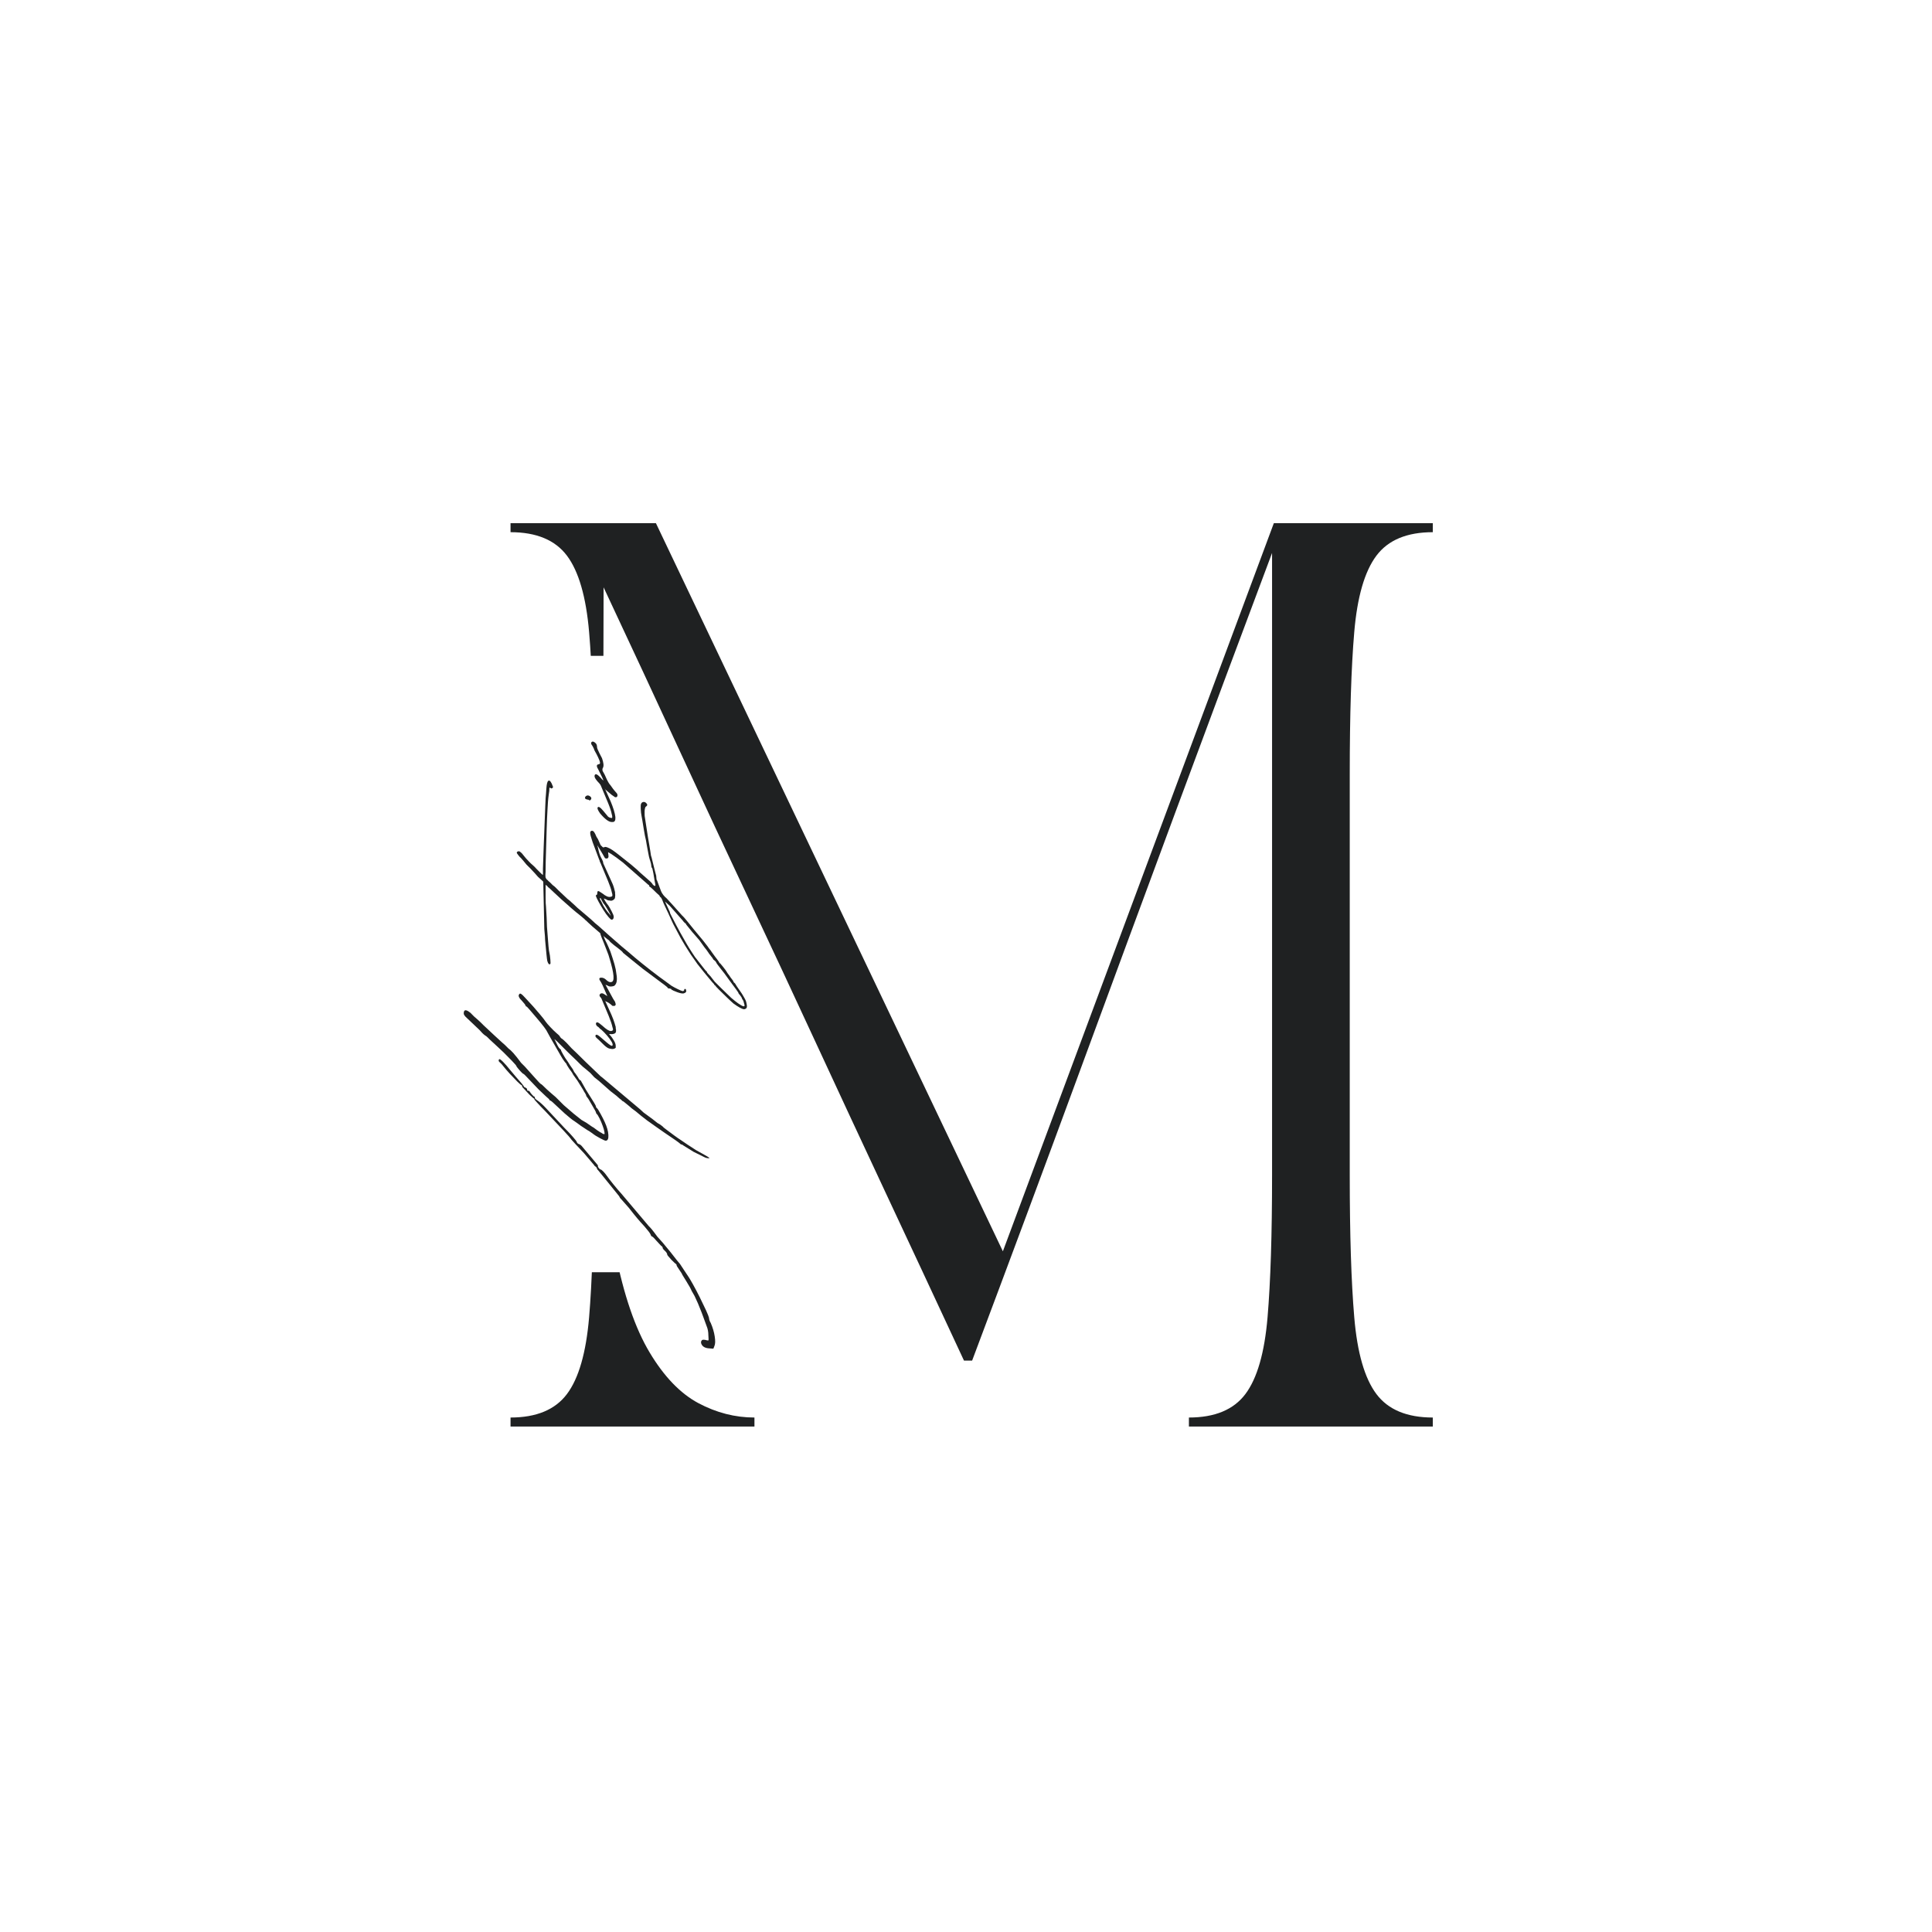 <svg xmlns="http://www.w3.org/2000/svg" xmlns:xlink="http://www.w3.org/1999/xlink" width="500" zoomAndPan="magnify" viewBox="0 0 375 375" height="500" preserveAspectRatio="xMidYMid meet" version="1.2"><defs><clipPath id="dc1ead5f0e"><path d="M 111.113 127.301 L 120.871 127.301 L 120.871 246.938 L 111.113 246.938 Z M 111.113 127.301 "/></clipPath></defs><g id="1d2242b349"><rect x="0" width="375" y="0" height="375" style="fill:#ffffff;fill-opacity:1;stroke:none;"/><rect x="0" width="375" y="0" height="375" style="fill:#ffffff;fill-opacity:1;stroke:none;"/><g style="fill:#1f2122;fill-opacity:1;"><g transform="translate(93.829, 276.891)"><path style="stroke:none" d="M 5.266 -175.344 L 33.484 -175.344 L 100.828 -34.016 L 153.422 -175.344 L 184.281 -175.344 L 184.281 -173.594 C 179.258 -173.594 175.609 -172.07 173.328 -169.031 C 171.047 -165.988 169.613 -161.047 169.031 -154.203 C 168.445 -147.367 168.156 -138.164 168.156 -126.594 L 168.156 -48.75 C 168.156 -37.289 168.445 -28.113 169.031 -21.219 C 169.613 -14.32 171.047 -9.352 173.328 -6.312 C 175.609 -3.27 179.258 -1.75 184.281 -1.75 L 184.281 0 L 136.938 0 L 136.938 -1.75 C 141.969 -1.75 145.625 -3.27 147.906 -6.312 C 150.188 -9.352 151.617 -14.32 152.203 -21.219 C 152.785 -28.113 153.078 -37.289 153.078 -48.75 L 153.078 -169.562 C 146.766 -152.727 140.508 -135.953 134.312 -119.234 C 128.113 -102.516 121.801 -85.414 115.375 -67.938 C 108.945 -50.469 102.109 -32.086 94.859 -12.797 L 93.281 -12.797 C 87.789 -24.609 82.676 -35.566 77.938 -45.672 C 73.207 -55.785 68.707 -65.457 64.438 -74.688 C 60.164 -83.926 55.867 -93.133 51.547 -102.312 C 47.223 -111.488 42.781 -121.016 38.219 -130.891 C 33.664 -140.766 28.703 -151.43 23.328 -162.891 L 23.141 -87.672 L 23.141 -65.406 C 23.141 -52.664 23.957 -42.145 25.594 -33.844 C 27.238 -25.539 29.461 -19.051 32.266 -14.375 C 35.066 -9.695 38.219 -6.422 41.719 -4.547 C 45.227 -2.68 48.859 -1.75 52.609 -1.75 L 52.609 0 L 5.266 0 L 5.266 -1.75 C 10.285 -1.75 13.938 -3.27 16.219 -6.312 C 18.5 -9.352 19.93 -14.32 20.516 -21.219 C 21.098 -28.113 21.391 -37.289 21.391 -48.75 L 21.391 -126.594 C 21.391 -138.164 21.098 -147.367 20.516 -154.203 C 19.93 -161.047 18.5 -165.988 16.219 -169.031 C 13.938 -172.07 10.285 -173.594 5.266 -173.594 Z M 5.266 -175.344 "/></g></g><g clip-rule="nonzero" clip-path="url(#dc1ead5f0e)"><path style=" stroke:none;fill-rule:nonzero;fill:#ffffff;fill-opacity:1;" d="M 120.871 127.301 L 120.871 246.957 L 111.113 246.957 L 111.113 127.301 Z M 120.871 127.301 "/></g><g style="fill:#1f2122;fill-opacity:1;"><g transform="translate(137.166, 268.298)"><path style="stroke:none" d="M 0.516 -43.562 C 0.566 -43.477 0.445 -43.457 0.156 -43.5 C -0.125 -43.539 -0.414 -43.648 -0.719 -43.828 L -2.547 -44.734 L -4.562 -45.984 C -4.645 -46.066 -4.727 -46.117 -4.812 -46.141 C -4.906 -46.16 -4.953 -46.172 -4.953 -46.172 C -4.953 -46.129 -5.016 -46.172 -5.141 -46.297 C -5.359 -46.516 -6.379 -47.234 -8.203 -48.453 L -9.703 -49.5 L -11.531 -50.797 L -12.703 -51.703 L -13.734 -52.562 L -14.594 -53.203 C -14.676 -53.297 -14.969 -53.547 -15.469 -53.953 C -15.969 -54.367 -16.238 -54.578 -16.281 -54.578 C -16.363 -54.578 -16.406 -54.598 -16.406 -54.641 C -16.406 -54.68 -16.582 -54.832 -16.938 -55.094 L -17.516 -55.609 L -18.625 -56.469 L -20.906 -58.484 L -21.812 -59.203 L -22.594 -60.047 L -23.438 -60.766 C -23.789 -61.023 -24.148 -61.336 -24.516 -61.703 C -24.891 -62.078 -25.16 -62.348 -25.328 -62.516 C -25.547 -62.734 -25.883 -63.055 -26.344 -63.484 C -26.801 -63.922 -27.051 -64.164 -27.094 -64.219 L -29.047 -66.172 L -29.562 -66.625 L -28.922 -65.328 C -28.785 -65.055 -28.629 -64.836 -28.453 -64.672 C -28.328 -64.629 -28.266 -64.539 -28.266 -64.406 C -28.266 -64.363 -28.125 -64.094 -27.844 -63.594 C -27.562 -63.094 -27.332 -62.734 -27.156 -62.516 L -26.891 -62.125 C -26.848 -62.039 -26.719 -61.832 -26.5 -61.5 C -26.289 -61.176 -26.117 -60.93 -25.984 -60.766 L -25.719 -60.234 C -25.676 -60.191 -25.598 -60.094 -25.484 -59.938 C -25.379 -59.789 -25.285 -59.656 -25.203 -59.531 C -24.984 -59.219 -24.875 -59.039 -24.875 -59 C -24.875 -58.957 -24.789 -58.848 -24.625 -58.672 C -24.445 -58.586 -24.359 -58.504 -24.359 -58.422 L -23.438 -56.781 L -21.812 -54.188 C -21.594 -53.832 -21.484 -53.594 -21.484 -53.469 C -21.484 -53.383 -21.422 -53.297 -21.297 -53.203 C -21.16 -53.078 -20.93 -52.719 -20.609 -52.125 C -20.285 -51.539 -20.016 -51.008 -19.797 -50.531 C -19.359 -49.582 -19.117 -48.738 -19.078 -48 C -19.035 -47.258 -19.211 -46.891 -19.609 -46.891 C -19.734 -46.891 -20.098 -47.051 -20.703 -47.375 C -21.316 -47.695 -21.816 -48.016 -22.203 -48.328 L -22.859 -48.781 C -22.898 -48.781 -23.082 -48.891 -23.406 -49.109 C -23.738 -49.328 -24.078 -49.551 -24.422 -49.781 C -24.766 -50.02 -24.961 -50.164 -25.016 -50.219 L -25.656 -50.672 C -25.875 -50.797 -26.164 -51.008 -26.531 -51.312 C -26.906 -51.625 -27.242 -51.91 -27.547 -52.172 L -29.5 -53.984 C -29.719 -54.203 -29.922 -54.383 -30.109 -54.531 C -30.305 -54.688 -30.43 -54.742 -30.484 -54.703 C -30.523 -54.66 -30.547 -54.648 -30.547 -54.672 C -30.547 -54.691 -30.523 -54.723 -30.484 -54.766 C -30.484 -54.859 -30.719 -55.098 -31.188 -55.484 C -31.844 -56.086 -32.332 -56.551 -32.656 -56.875 C -32.988 -57.207 -33.5 -57.742 -34.188 -58.484 C -34.539 -58.867 -34.859 -59.203 -35.141 -59.484 C -35.422 -59.773 -35.562 -59.895 -35.562 -59.844 C -35.602 -59.844 -35.734 -59.953 -35.953 -60.172 C -36.172 -60.391 -36.383 -60.629 -36.594 -60.891 C -36.812 -61.148 -36.922 -61.301 -36.922 -61.344 C -36.922 -61.438 -37.223 -61.797 -37.828 -62.422 C -38.441 -63.047 -38.969 -63.578 -39.406 -64.016 C -39.875 -64.453 -40.289 -64.844 -40.656 -65.188 C -41.031 -65.539 -41.504 -65.977 -42.078 -66.5 C -42.203 -66.625 -42.348 -66.77 -42.516 -66.938 C -42.691 -67.113 -42.867 -67.25 -43.047 -67.344 C -43.348 -67.562 -43.695 -67.906 -44.094 -68.375 L -46.562 -70.719 C -46.957 -71.07 -47.156 -71.359 -47.156 -71.578 C -47.156 -72.398 -46.695 -72.422 -45.781 -71.641 L -45.203 -71.047 L -44.609 -70.531 C -44.348 -70.312 -44.117 -70.102 -43.922 -69.906 C -43.734 -69.719 -43.531 -69.516 -43.312 -69.297 L -41.156 -67.281 L -39.656 -65.906 L -39.141 -65.453 L -38.484 -64.797 C -38.223 -64.617 -37.906 -64.32 -37.531 -63.906 C -37.164 -63.5 -36.66 -62.863 -36.016 -62 L -35.297 -61.281 L -33.547 -59.328 C -33.191 -58.941 -32.883 -58.602 -32.625 -58.312 C -32.363 -58.031 -32.211 -57.891 -32.172 -57.891 C -32.172 -57.891 -32.133 -57.867 -32.062 -57.828 C -32 -57.785 -31.926 -57.723 -31.844 -57.641 C -31.539 -57.336 -31.258 -57.066 -31 -56.828 C -30.738 -56.586 -30.457 -56.336 -30.156 -56.078 L -29.312 -55.359 L -27.75 -53.797 C -27.438 -53.535 -27.02 -53.176 -26.5 -52.719 C -25.977 -52.258 -25.547 -51.898 -25.203 -51.641 L -24.297 -50.922 L -23.312 -50.344 C -23.094 -50.207 -22.852 -50.039 -22.594 -49.844 C -22.332 -49.656 -22.117 -49.52 -21.953 -49.438 L -21.234 -48.906 L -20.641 -48.516 C -20.516 -48.473 -20.395 -48.406 -20.281 -48.312 C -20.176 -48.227 -20.082 -48.188 -20 -48.188 C -19.906 -48.145 -19.848 -48.145 -19.828 -48.188 C -19.805 -48.227 -19.816 -48.379 -19.859 -48.641 C -19.898 -48.91 -20.008 -49.289 -20.188 -49.781 C -20.363 -50.281 -20.57 -50.77 -20.812 -51.25 C -21.051 -51.727 -21.234 -52.008 -21.359 -52.094 C -21.441 -52.188 -21.484 -52.273 -21.484 -52.359 C -21.484 -52.398 -21.547 -52.539 -21.672 -52.781 C -21.805 -53.02 -21.961 -53.289 -22.141 -53.594 L -22.859 -54.828 L -22.984 -55.031 C -23.336 -55.469 -23.469 -55.688 -23.375 -55.688 L -23.578 -56.078 L -23.828 -56.469 C -23.828 -56.508 -23.938 -56.703 -24.156 -57.047 C -24.375 -57.398 -24.602 -57.77 -24.844 -58.156 C -25.082 -58.551 -25.242 -58.789 -25.328 -58.875 L -25.922 -59.719 C -26.004 -59.895 -26.117 -60.086 -26.266 -60.297 C -26.422 -60.516 -26.566 -60.711 -26.703 -60.891 L -27.156 -61.609 C -27.156 -61.734 -27.285 -61.926 -27.547 -62.188 C -27.848 -62.582 -28.129 -63.02 -28.391 -63.5 L -30.406 -67.016 L -30.938 -67.984 C -30.977 -68.117 -31.191 -68.445 -31.578 -68.969 C -31.973 -69.488 -32.43 -70.051 -32.953 -70.656 C -33.473 -71.27 -33.926 -71.801 -34.312 -72.25 C -34.707 -72.707 -34.926 -72.938 -34.969 -72.938 C -35.062 -72.938 -35.129 -73.004 -35.172 -73.141 C -35.172 -73.18 -35.234 -73.285 -35.359 -73.453 C -35.492 -73.629 -35.645 -73.805 -35.812 -73.984 C -36.426 -74.586 -36.625 -75.02 -36.406 -75.281 C -36.32 -75.457 -36.191 -75.488 -36.016 -75.375 C -35.836 -75.27 -35.535 -74.977 -35.109 -74.5 L -33.672 -72.938 C -33.328 -72.551 -32.879 -72.031 -32.328 -71.375 C -31.785 -70.727 -31.43 -70.273 -31.266 -70.016 C -31.086 -69.754 -30.781 -69.395 -30.344 -68.938 C -29.914 -68.477 -29.504 -68.078 -29.109 -67.734 C -28.672 -67.379 -28.453 -67.141 -28.453 -67.016 L -28.203 -66.75 C -28.109 -66.707 -27.973 -66.609 -27.797 -66.453 C -27.629 -66.305 -27.438 -66.125 -27.219 -65.906 L -26.188 -64.797 C -26.008 -64.617 -25.723 -64.348 -25.328 -63.984 C -24.941 -63.617 -24.312 -63 -23.438 -62.125 L -20.578 -59.391 L -20.25 -59.141 L -12.891 -52.953 L -12.25 -52.359 L -10.484 -51.062 L -9.578 -50.344 L -9.375 -50.219 C -9.332 -50.219 -9.16 -50.109 -8.859 -49.891 C -8.555 -49.672 -8.383 -49.52 -8.344 -49.438 C -8.344 -49.438 -8.125 -49.27 -7.688 -48.938 C -7.25 -48.613 -6.781 -48.266 -6.281 -47.891 C -5.781 -47.523 -5.359 -47.234 -5.016 -47.016 L -3.781 -46.172 L -2.078 -45.062 L -0.781 -44.344 C 0 -43.914 0.43 -43.656 0.516 -43.562 Z M 1.5 -7.031 L 1.297 -6.516 L 0.516 -6.578 C -0.305 -6.617 -0.828 -6.922 -1.047 -7.484 C -1.129 -7.742 -1.109 -7.941 -0.984 -8.078 C -0.891 -8.297 -0.539 -8.316 0.062 -8.141 C 0.238 -8.098 0.336 -8.109 0.359 -8.172 C 0.379 -8.234 0.367 -8.551 0.328 -9.125 C 0.328 -9.77 0.219 -10.352 0 -10.875 L -0.594 -12.5 C -0.719 -12.852 -0.844 -13.191 -0.969 -13.516 C -1.102 -13.836 -1.344 -14.43 -1.688 -15.297 L -2.344 -16.734 L -2.938 -17.781 C -2.977 -17.906 -3.094 -18.141 -3.281 -18.484 C -3.477 -18.836 -3.688 -19.188 -3.906 -19.531 L -4.75 -20.906 C -4.75 -20.988 -4.945 -21.312 -5.344 -21.875 C -5.688 -22.352 -5.859 -22.66 -5.859 -22.797 C -5.816 -22.836 -5.945 -22.969 -6.25 -23.188 C -6.332 -23.27 -6.438 -23.375 -6.562 -23.5 C -6.695 -23.633 -6.789 -23.723 -6.844 -23.766 L -7.359 -24.359 C -7.578 -24.578 -7.688 -24.77 -7.688 -24.938 C -7.77 -25.156 -7.941 -25.375 -8.203 -25.594 C -8.422 -25.812 -8.531 -25.961 -8.531 -26.047 C -8.531 -26.223 -8.641 -26.375 -8.859 -26.5 L -9.828 -27.547 C -10.266 -28.066 -10.551 -28.328 -10.688 -28.328 C -10.727 -28.328 -10.812 -28.477 -10.938 -28.781 C -10.977 -28.875 -11.109 -29.062 -11.328 -29.344 C -11.547 -29.625 -11.785 -29.914 -12.047 -30.219 C -12.609 -30.82 -13.07 -31.344 -13.438 -31.781 C -13.812 -32.219 -14.367 -32.91 -15.109 -33.859 L -16.609 -35.562 C -16.785 -35.727 -16.875 -35.836 -16.875 -35.891 C -16.875 -35.891 -16.895 -35.93 -16.938 -36.016 C -16.977 -36.098 -17.039 -36.188 -17.125 -36.281 L -18.172 -37.578 L -20.969 -41.031 C -21.188 -41.25 -21.297 -41.398 -21.297 -41.484 C -21.297 -41.617 -21.445 -41.789 -21.75 -42 C -21.832 -42.133 -21.973 -42.312 -22.172 -42.531 C -22.367 -42.75 -22.531 -42.941 -22.656 -43.109 L -23.828 -44.484 C -24.398 -45.086 -24.977 -45.703 -25.562 -46.328 C -26.145 -46.961 -26.438 -47.301 -26.438 -47.344 C -26.438 -47.383 -26.879 -47.883 -27.766 -48.844 C -28.66 -49.801 -29.867 -51.082 -31.391 -52.688 C -31.953 -53.25 -32.426 -53.742 -32.812 -54.172 C -33.207 -54.609 -33.406 -54.828 -33.406 -54.828 C -33.406 -54.961 -33.516 -55.094 -33.734 -55.219 C -33.816 -55.312 -33.938 -55.422 -34.094 -55.547 C -34.25 -55.68 -34.367 -55.789 -34.453 -55.875 L -35.359 -56.859 C -35.492 -56.984 -35.613 -57.109 -35.719 -57.234 C -35.832 -57.367 -35.863 -57.457 -35.812 -57.5 C -35.812 -57.594 -35.879 -57.66 -36.016 -57.703 C -36.098 -57.742 -36.359 -57.977 -36.797 -58.406 C -37.234 -58.844 -37.711 -59.344 -38.234 -59.906 C -38.754 -60.477 -39.164 -60.957 -39.469 -61.344 C -39.633 -61.562 -39.781 -61.734 -39.906 -61.859 C -40.039 -61.992 -40.133 -62.082 -40.188 -62.125 C -40.312 -62.219 -40.375 -62.328 -40.375 -62.453 C -40.375 -62.586 -40.332 -62.676 -40.25 -62.719 C -40.156 -62.758 -39.91 -62.582 -39.516 -62.188 C -39.129 -61.801 -38.676 -61.281 -38.156 -60.625 L -37.062 -59.328 C -36.02 -58.16 -35.5 -57.531 -35.5 -57.438 C -35.5 -57.352 -35.391 -57.27 -35.172 -57.188 C -34.953 -57.094 -34.844 -56.957 -34.844 -56.781 C -34.844 -56.613 -34.773 -56.551 -34.641 -56.594 C -34.516 -56.594 -34.41 -56.523 -34.328 -56.391 C -34.234 -56.223 -34.078 -56.02 -33.859 -55.781 C -33.648 -55.539 -33.5 -55.422 -33.406 -55.422 C -33.363 -55.422 -33.344 -55.379 -33.344 -55.297 C -33.426 -55.16 -33.234 -54.941 -32.766 -54.641 C -32.285 -54.297 -31.758 -53.816 -31.188 -53.203 L -27.672 -49.438 L -27.031 -48.781 C -26.727 -48.477 -26.359 -48.078 -25.922 -47.578 C -25.484 -47.078 -25.242 -46.758 -25.203 -46.625 C -25.16 -46.457 -25.031 -46.328 -24.812 -46.234 C -24.633 -46.191 -24.461 -46.082 -24.297 -45.906 L -21.234 -42.266 C -21.141 -42.18 -21.094 -42.07 -21.094 -41.938 C -21.145 -41.895 -21.094 -41.773 -20.938 -41.578 C -20.781 -41.391 -20.66 -41.297 -20.578 -41.297 C -20.492 -41.297 -20.332 -41.176 -20.094 -40.938 C -19.852 -40.695 -19.625 -40.422 -19.406 -40.109 C -19.102 -39.68 -18.672 -39.117 -18.109 -38.422 C -17.547 -37.723 -17.023 -37.113 -16.547 -36.594 L -11.266 -30.344 C -11.086 -30.176 -10.891 -29.961 -10.672 -29.703 C -10.461 -29.441 -10.289 -29.223 -10.156 -29.047 L -9.578 -28.266 L -8.531 -27.094 L -6.969 -25.203 L -5.797 -23.703 C -5.492 -23.359 -5.285 -23.109 -5.172 -22.953 C -5.066 -22.805 -4.816 -22.426 -4.422 -21.812 L -3.516 -20.453 C -3.391 -20.273 -3.117 -19.816 -2.703 -19.078 C -2.285 -18.336 -1.836 -17.488 -1.359 -16.531 C -0.891 -15.582 -0.477 -14.727 -0.125 -13.969 C 0.219 -13.207 0.41 -12.719 0.453 -12.5 C 0.453 -12.375 0.484 -12.211 0.547 -12.016 C 0.617 -11.816 0.695 -11.656 0.781 -11.531 C 1.176 -10.613 1.438 -9.734 1.562 -8.891 C 1.695 -8.047 1.676 -7.426 1.5 -7.031 Z M 1.5 -7.031 "/></g></g><g style="fill:#1f2122;fill-opacity:1;"><g transform="translate(137.166, 202.009)"><path style="stroke:none" d="M -17.656 1.375 L -17.969 1.562 C -18.145 1.602 -18.316 1.613 -18.484 1.594 C -18.66 1.57 -18.816 1.539 -18.953 1.5 C -19.254 1.414 -19.676 1.098 -20.219 0.547 C -20.758 0.004 -21.16 -0.375 -21.422 -0.594 C -21.598 -0.801 -21.645 -0.953 -21.562 -1.047 C -21.469 -1.266 -21.207 -1.195 -20.781 -0.844 C -20.426 -0.539 -19.969 -0.148 -19.406 0.328 C -18.844 0.805 -18.492 1.023 -18.359 0.984 C -18.191 0.891 -18.211 0.645 -18.422 0.25 C -18.641 -0.133 -18.941 -0.551 -19.328 -1 C -19.723 -1.457 -20.098 -1.844 -20.453 -2.156 L -20.641 -2.281 L -21.031 -2.672 L -21.234 -2.797 C -21.453 -3.016 -21.535 -3.211 -21.484 -3.391 C -21.398 -3.648 -21.172 -3.641 -20.797 -3.359 C -20.43 -3.078 -20.078 -2.781 -19.734 -2.469 C -19.078 -1.945 -18.617 -1.773 -18.359 -1.953 C -18.191 -1.992 -18.141 -2.125 -18.203 -2.344 C -18.266 -2.562 -18.297 -2.672 -18.297 -2.672 C -18.391 -3.148 -18.629 -3.863 -19.016 -4.812 C -19.41 -5.77 -19.91 -6.969 -20.516 -8.406 L -20.578 -8.531 L -20.578 -8.656 L -20.516 -8.797 C -20.473 -8.879 -20.414 -8.91 -20.344 -8.891 C -20.281 -8.867 -20.227 -8.816 -20.188 -8.734 L -19.797 -7.938 L -18.5 -5.078 C -18.238 -4.473 -18.031 -3.922 -17.875 -3.422 C -17.727 -2.922 -17.656 -2.672 -17.656 -2.672 L -17.656 -2.469 C -17.52 -1.906 -17.582 -1.555 -17.844 -1.422 C -18.102 -1.297 -18.383 -1.254 -18.688 -1.297 L -18.953 -1.297 L -18.891 -1.234 L -18.5 -0.781 C -18.363 -0.602 -18.188 -0.332 -17.969 0.031 C -17.758 0.406 -17.656 0.723 -17.656 0.984 Z M -17.656 1.375 "/></g></g><g style="fill:#1f2122;fill-opacity:1;"><g transform="translate(137.166, 193.348)"><path style="stroke:none" d="M -17.453 -3.844 C -17.367 -3.062 -17.477 -2.5 -17.781 -2.156 C -17.863 -2.02 -18.055 -1.93 -18.359 -1.891 C -18.672 -1.848 -18.91 -1.867 -19.078 -1.953 L -19.281 -2.078 L -19.344 -2.078 L -19.609 -2.219 L -19.609 -2.156 C -19.43 -1.844 -19.133 -1.297 -18.719 -0.516 C -18.312 0.266 -18 0.805 -17.781 1.109 C -17.695 1.41 -17.656 1.562 -17.656 1.562 C -17.656 1.695 -17.707 1.797 -17.812 1.859 C -17.914 1.922 -18.016 1.93 -18.109 1.891 L -18.297 1.891 C -18.691 1.492 -19.148 1.191 -19.672 0.984 L -20.25 0.516 C -20.812 0.129 -20.941 -0.191 -20.641 -0.453 C -20.473 -0.586 -20.258 -0.586 -20 -0.453 L -19.281 0 L -20.188 -2.078 C -20.27 -2.211 -20.344 -2.352 -20.406 -2.5 C -20.477 -2.656 -20.535 -2.754 -20.578 -2.797 C -20.922 -3.273 -20.922 -3.535 -20.578 -3.578 C -20.234 -3.617 -19.91 -3.508 -19.609 -3.25 C -19.172 -2.82 -18.82 -2.648 -18.562 -2.734 C -17.82 -2.734 -17.93 -4.297 -18.891 -7.422 C -18.973 -7.766 -19.133 -8.227 -19.375 -8.812 C -19.613 -9.406 -19.82 -9.941 -20 -10.422 C -20.301 -11.117 -20.492 -11.609 -20.578 -11.891 C -20.66 -12.172 -20.68 -12.332 -20.641 -12.375 C -20.555 -12.594 -20.469 -12.633 -20.375 -12.5 C -20.289 -12.375 -20.188 -12.133 -20.062 -11.781 C -19.969 -11.52 -19.898 -11.336 -19.859 -11.234 C -19.816 -11.129 -19.734 -10.945 -19.609 -10.688 L -19.406 -10.297 L -19.078 -9.578 L -18.688 -8.656 C -18.688 -8.656 -18.547 -8.234 -18.266 -7.391 C -17.984 -6.547 -17.781 -5.816 -17.656 -5.203 Z M -17.453 -3.844 "/></g></g><g style="fill:#1f2122;fill-opacity:1;"><g transform="translate(137.166, 181.106)"><path style="stroke:none" d="M -30.875 -29.375 C -30.656 -29.758 -30.395 -29.648 -30.094 -29.047 L -29.828 -28.391 C -29.785 -28.348 -29.828 -28.266 -29.953 -28.141 C -30.086 -28.047 -30.195 -28.047 -30.281 -28.141 C -30.414 -28.223 -30.492 -28.242 -30.516 -28.203 C -30.535 -28.16 -30.547 -27.961 -30.547 -27.609 C -30.586 -27.441 -30.617 -27.227 -30.641 -26.969 C -30.66 -26.707 -30.691 -26.469 -30.734 -26.25 C -30.773 -25.945 -30.828 -25.219 -30.891 -24.062 C -30.961 -22.914 -31.02 -21.594 -31.062 -20.094 C -31.102 -18.594 -31.145 -17.125 -31.188 -15.688 C -31.238 -14.258 -31.266 -13.066 -31.266 -12.109 L -31.266 -11.859 C -31.266 -11.766 -31.273 -11.617 -31.297 -11.422 C -31.316 -11.234 -31.305 -11.008 -31.266 -10.75 L -31.062 -10.422 C -30.977 -10.379 -30.891 -10.301 -30.797 -10.188 C -30.711 -10.082 -30.609 -9.988 -30.484 -9.906 L -29.891 -9.312 C -29.629 -9.133 -29.379 -8.914 -29.141 -8.656 C -28.898 -8.395 -28.586 -8.094 -28.203 -7.75 L -27.031 -6.641 C -26.676 -6.379 -26.395 -6.141 -26.188 -5.922 C -26.094 -5.836 -25.938 -5.695 -25.719 -5.5 C -25.508 -5.301 -25.297 -5.098 -25.078 -4.891 C -24.422 -4.316 -23.906 -3.879 -23.531 -3.578 C -23.164 -3.273 -22.812 -2.973 -22.469 -2.672 L -21.625 -1.891 L -20.906 -1.297 L -18.953 0.453 L -16.484 2.609 L -15.234 3.641 C -14.453 4.336 -13.52 5.117 -12.438 5.984 C -11.352 6.859 -10.301 7.676 -9.281 8.438 C -8.258 9.195 -7.445 9.789 -6.844 10.219 C -6.488 10.438 -6.082 10.656 -5.625 10.875 C -5.176 11.094 -4.863 11.223 -4.688 11.266 C -4.469 11.266 -4.359 11.176 -4.359 11 C -4.316 10.832 -4.234 10.789 -4.109 10.875 C -4.016 10.914 -3.969 11.066 -3.969 11.328 C -4.008 11.504 -4.188 11.633 -4.5 11.719 C -4.758 11.758 -5.172 11.676 -5.734 11.469 C -5.953 11.375 -6.145 11.297 -6.312 11.234 C -6.488 11.172 -6.555 11.141 -6.516 11.141 C -6.516 11.098 -6.578 11.078 -6.703 11.078 C -6.703 11.078 -6.711 11.062 -6.734 11.031 C -6.754 11.008 -6.789 11 -6.844 11 C -6.789 10.914 -6.852 10.852 -7.031 10.812 C -7.113 10.77 -7.223 10.75 -7.359 10.75 L -7.484 10.75 C -7.441 10.656 -7.898 10.266 -8.859 9.578 L -12.438 6.906 L -14.453 5.281 C -14.891 4.926 -15.281 4.609 -15.625 4.328 C -15.977 4.047 -16.176 3.883 -16.219 3.844 C -16.258 3.758 -16.363 3.641 -16.531 3.484 C -16.707 3.328 -16.906 3.164 -17.125 3 C -17.82 2.477 -18.289 2.109 -18.531 1.891 C -18.77 1.672 -18.891 1.539 -18.891 1.5 C -18.891 1.457 -19 1.367 -19.219 1.234 L -19.859 0.719 L -20.453 0.203 C -21.273 -0.492 -21.859 -0.992 -22.203 -1.297 C -22.555 -1.609 -22.816 -1.848 -22.984 -2.016 C -23.336 -2.367 -23.535 -2.547 -23.578 -2.547 C -23.535 -2.547 -23.719 -2.719 -24.125 -3.062 C -24.539 -3.406 -24.75 -3.578 -24.75 -3.578 C -25.051 -3.797 -25.523 -4.188 -26.172 -4.75 C -26.828 -5.312 -27.5 -5.906 -28.188 -6.531 C -28.883 -7.164 -29.391 -7.633 -29.703 -7.938 L -30.547 -8.734 L -30.797 -8.922 L -30.938 -9.125 C -31.02 -9.164 -31.082 -9.207 -31.125 -9.25 C -31.164 -9.289 -31.211 -9.332 -31.266 -9.375 C -31.266 -8.688 -31.266 -7.883 -31.266 -6.969 C -31.266 -6.051 -31.238 -5.441 -31.188 -5.141 L -31.062 -3 L -31 -1.234 L -30.875 0.391 C -30.82 1.172 -30.766 1.895 -30.703 2.562 C -30.641 3.238 -30.586 3.625 -30.547 3.719 C -30.453 4.145 -30.383 4.617 -30.344 5.141 C -30.301 5.66 -30.301 5.941 -30.344 5.984 C -30.562 6.203 -30.758 6.008 -30.938 5.406 C -30.977 5.227 -31.031 4.82 -31.094 4.188 C -31.156 3.562 -31.219 2.898 -31.281 2.203 C -31.352 1.516 -31.391 1 -31.391 0.656 L -31.516 -0.781 L -31.719 -9.969 L -31.969 -10.219 L -32.562 -10.75 L -32.766 -10.938 C -32.848 -11.031 -33.031 -11.238 -33.312 -11.562 C -33.594 -11.883 -33.883 -12.195 -34.188 -12.5 C -34.488 -12.801 -34.664 -12.977 -34.719 -13.031 C -34.801 -13.07 -35.082 -13.395 -35.562 -14 L -36.078 -14.594 C -36.16 -14.633 -36.312 -14.797 -36.531 -15.078 C -36.75 -15.359 -36.859 -15.52 -36.859 -15.562 C -36.859 -15.695 -36.797 -15.785 -36.672 -15.828 C -36.492 -15.91 -36.336 -15.891 -36.203 -15.766 L -35.891 -15.5 L -35.359 -14.844 C -35.191 -14.625 -34.93 -14.332 -34.578 -13.969 C -34.234 -13.602 -33.973 -13.352 -33.797 -13.219 C -33.492 -12.957 -33.234 -12.695 -33.016 -12.438 C -32.848 -12.258 -32.629 -12.039 -32.359 -11.781 C -32.098 -11.52 -31.906 -11.348 -31.781 -11.266 L -31.781 -12.5 L -31.719 -14.328 C -31.719 -14.629 -31.691 -15.391 -31.641 -16.609 C -31.598 -17.828 -31.547 -19.172 -31.484 -20.641 C -31.422 -22.117 -31.367 -23.461 -31.328 -24.672 C -31.285 -25.891 -31.238 -26.676 -31.188 -27.031 C -31.145 -27.77 -31.102 -28.301 -31.062 -28.625 C -31.02 -28.945 -30.957 -29.195 -30.875 -29.375 Z M -30.875 -29.375 "/></g></g><g style="fill:#1f2122;fill-opacity:1;"><g transform="translate(137.166, 175.571)"><path style="stroke:none" d="M -17.781 -1.438 C -17.781 -1.219 -17.891 -1.039 -18.109 -0.906 C -18.328 -0.738 -18.566 -0.695 -18.828 -0.781 C -19.086 -0.781 -19.301 -0.848 -19.469 -0.984 L -19.922 -1.172 C -19.973 -1.172 -19.898 -1.008 -19.703 -0.688 C -19.504 -0.363 -19.297 -0.066 -19.078 0.203 C -18.91 0.461 -18.695 0.836 -18.438 1.328 C -18.176 1.828 -18.047 2.164 -18.047 2.344 C -18.047 2.738 -18.176 2.938 -18.438 2.938 C -18.562 2.938 -18.754 2.781 -19.016 2.469 C -19.359 2.082 -19.703 1.609 -20.047 1.047 C -20.398 0.484 -20.707 -0.035 -20.969 -0.516 C -21.27 -1.086 -21.441 -1.445 -21.484 -1.594 C -21.535 -1.75 -21.492 -1.848 -21.359 -1.891 C -21.273 -1.891 -21.234 -2 -21.234 -2.219 C -21.234 -2.602 -21.094 -2.707 -20.812 -2.531 C -20.531 -2.363 -20.301 -2.211 -20.125 -2.078 C -19.945 -1.91 -19.695 -1.75 -19.375 -1.594 C -19.051 -1.445 -18.738 -1.438 -18.438 -1.562 C -18.301 -1.602 -18.266 -1.766 -18.328 -2.047 C -18.398 -2.328 -18.438 -2.469 -18.438 -2.469 C -18.52 -2.906 -18.754 -3.598 -19.141 -4.547 C -19.535 -5.504 -20.035 -6.703 -20.641 -8.141 L -20.703 -8.266 L -20.703 -8.469 L -20.641 -8.531 C -20.598 -8.613 -20.547 -8.656 -20.484 -8.656 C -20.422 -8.656 -20.363 -8.613 -20.312 -8.531 L -18.625 -4.812 C -18.32 -4.207 -18.102 -3.656 -17.969 -3.156 C -17.844 -2.656 -17.781 -2.406 -17.781 -2.406 L -17.781 -2.219 C -17.738 -1.957 -17.738 -1.695 -17.781 -1.438 Z M -18.625 2.219 L -18.75 1.828 C -18.883 1.566 -19.082 1.219 -19.344 0.781 C -19.602 0.344 -19.754 0.102 -19.797 0.062 C -19.973 -0.113 -20.172 -0.414 -20.391 -0.844 C -20.473 -1.102 -20.555 -1.234 -20.641 -1.234 C -20.734 -1.234 -20.766 -1.191 -20.734 -1.109 C -20.711 -1.023 -20.598 -0.805 -20.391 -0.453 C -20.211 -0.016 -19.973 0.414 -19.672 0.844 C -19.367 1.281 -19.109 1.609 -18.891 1.828 Z M -18.625 2.219 "/></g></g><g style="fill:#1f2122;fill-opacity:1;"><g transform="translate(137.166, 167.236)"><path style="stroke:none" d="M 7.75 28.391 C 7.613 28.566 7.441 28.656 7.234 28.656 C 6.836 28.613 6.16 28.242 5.203 27.547 C 4.898 27.285 4.477 26.895 3.938 26.375 C 3.395 25.852 2.883 25.352 2.406 24.875 C 1.926 24.395 1.688 24.133 1.688 24.094 C 1.688 24.051 1.676 24.031 1.656 24.031 C 1.633 24.031 1.625 24.031 1.625 24.031 C 1.539 24.031 1.5 23.988 1.5 23.906 C 1.5 23.852 1.367 23.695 1.109 23.438 L 0.516 22.734 L -0.516 21.484 L -1.766 19.922 L -2.672 18.625 C -2.848 18.406 -3.141 17.969 -3.547 17.312 C -3.961 16.664 -4.191 16.301 -4.234 16.219 L -5.078 14.781 C -5.336 14.301 -5.648 13.711 -6.016 13.016 C -6.391 12.328 -6.641 11.832 -6.766 11.531 L -7.422 10.094 L -8.344 8.141 C -8.551 7.578 -8.707 7.219 -8.812 7.062 C -8.926 6.914 -9.004 6.844 -9.047 6.844 L -9.125 6.766 C -9.07 6.723 -9.113 6.641 -9.25 6.516 C -9.375 6.422 -9.523 6.285 -9.703 6.109 C -9.879 5.941 -10.117 5.707 -10.422 5.406 C -10.766 5.062 -10.984 4.891 -11.078 4.891 C -11.078 4.891 -11.086 4.875 -11.109 4.844 C -11.129 4.82 -11.141 4.789 -11.141 4.75 C -11.141 4.625 -11.203 4.539 -11.328 4.5 L -16.219 0.203 L -17.516 -0.781 L -18.562 -1.5 L -18.891 -1.688 L -19.141 -1.828 L -19.078 -1.297 C -18.992 -0.867 -19.102 -0.633 -19.406 -0.594 C -19.582 -0.594 -19.703 -0.633 -19.766 -0.719 C -19.828 -0.801 -19.988 -1.082 -20.25 -1.562 L -21.234 -3.188 L -21.094 -2.672 C -20.926 -1.848 -20.742 -1.25 -20.547 -0.875 C -20.348 -0.508 -20.207 -0.219 -20.125 0 C -20.082 0.176 -20.082 0.266 -20.125 0.266 C -20.164 0.266 -20.207 0.285 -20.25 0.328 C -20.426 0.504 -20.645 0.234 -20.906 -0.484 C -21.164 -1.203 -21.578 -2.301 -22.141 -3.781 C -22.441 -4.688 -22.594 -5.227 -22.594 -5.406 C -22.633 -5.664 -22.594 -5.836 -22.469 -5.922 C -22.164 -6.098 -21.883 -5.906 -21.625 -5.344 C -21.445 -4.906 -21.316 -4.645 -21.234 -4.562 C -21.191 -4.52 -21.133 -4.422 -21.062 -4.266 C -21 -4.109 -20.926 -3.945 -20.844 -3.781 L -20.578 -3.188 L -20.312 -2.938 C -20.188 -2.758 -20.035 -2.711 -19.859 -2.797 C -19.773 -2.891 -19.562 -2.867 -19.219 -2.734 C -18.906 -2.609 -18.586 -2.438 -18.266 -2.219 C -17.941 -2 -17.477 -1.648 -16.875 -1.172 C -16.301 -0.734 -15.566 -0.148 -14.672 0.578 C -13.785 1.316 -13.191 1.844 -12.891 2.156 L -11.859 3.062 C -11.461 3.406 -11.156 3.676 -10.938 3.875 C -10.719 4.07 -10.547 4.281 -10.422 4.5 C -10.242 4.664 -10.113 4.738 -10.031 4.719 C -9.945 4.695 -9.926 4.598 -9.969 4.422 L -10.094 3.781 C -10.133 3.477 -10.219 2.977 -10.344 2.281 C -10.477 1.582 -10.566 1.234 -10.609 1.234 C -10.703 1.148 -10.75 1 -10.75 0.781 C -10.75 0.695 -10.77 0.566 -10.812 0.391 C -10.852 0.211 -10.895 0.062 -10.938 -0.062 C -11.031 -0.32 -11.117 -0.625 -11.203 -0.969 C -11.285 -1.32 -11.375 -1.781 -11.469 -2.344 C -11.508 -2.562 -11.562 -2.844 -11.625 -3.188 C -11.688 -3.539 -11.738 -3.848 -11.781 -4.109 C -11.914 -4.629 -12.055 -5.344 -12.203 -6.25 C -12.359 -7.164 -12.457 -7.773 -12.5 -8.078 L -12.641 -8.859 C -12.723 -9.242 -12.773 -9.695 -12.797 -10.219 C -12.816 -10.738 -12.805 -11.047 -12.766 -11.141 C -12.68 -11.359 -12.57 -11.488 -12.438 -11.531 C -12.219 -11.613 -12.023 -11.594 -11.859 -11.469 C -11.461 -11.156 -11.438 -10.895 -11.781 -10.688 C -11.914 -10.633 -12.004 -10.348 -12.047 -9.828 C -12.047 -9.66 -12.047 -9.445 -12.047 -9.188 C -12.047 -8.926 -12.023 -8.707 -11.984 -8.531 L -11.391 -4.688 L -11.141 -3.25 L -10.938 -2.016 C -10.895 -1.629 -10.852 -1.348 -10.812 -1.172 C -10.77 -0.992 -10.727 -0.863 -10.688 -0.781 L -10.156 1.375 L -9.906 2.344 C -9.812 2.602 -9.766 2.863 -9.766 3.125 C -9.766 3.383 -9.723 3.555 -9.641 3.641 L -8.859 5.734 C -8.641 6.254 -8.27 6.727 -7.75 7.156 L -6.844 8.141 L -4.75 10.484 C -4.531 10.66 -4.078 11.18 -3.391 12.047 L -2.547 13.094 L -0.719 15.297 L 0.203 16.484 C 0.367 16.742 0.523 16.957 0.672 17.125 C 0.828 17.301 0.906 17.41 0.906 17.453 L 1.562 18.359 L 2.016 18.953 C 2.316 19.336 2.469 19.578 2.469 19.672 C 2.469 19.672 2.477 19.68 2.5 19.703 C 2.531 19.723 2.566 19.734 2.609 19.734 C 2.648 19.773 2.844 20.008 3.188 20.438 C 3.539 20.875 3.781 21.203 3.906 21.422 C 3.945 21.516 4.039 21.656 4.188 21.844 C 4.344 22.039 4.488 22.25 4.625 22.469 C 5.008 22.945 5.203 23.227 5.203 23.312 C 5.203 23.352 5.25 23.422 5.344 23.516 C 5.426 23.516 5.598 23.75 5.859 24.219 L 6.844 25.656 C 7.188 26.219 7.41 26.609 7.516 26.828 C 7.629 27.047 7.707 27.305 7.75 27.609 C 7.832 27.961 7.832 28.223 7.75 28.391 Z M 7.297 27.672 L 7.156 27.156 C 7.156 27.07 7.113 26.984 7.031 26.891 L 6.844 26.578 C 6.844 26.484 6.797 26.379 6.703 26.266 C 6.617 26.16 6.555 26.066 6.516 25.984 L 6.188 25.594 C 6.227 25.551 6.07 25.289 5.719 24.812 C 5.375 24.332 4.988 23.812 4.562 23.25 L 3.906 22.344 C 3.82 22.207 3.672 22 3.453 21.719 C 3.234 21.438 3.035 21.188 2.859 20.969 C 2.172 20.102 1.828 19.625 1.828 19.531 C 1.828 19.488 1.738 19.383 1.562 19.219 L 1.297 19.016 C 1.297 19.016 1.234 18.906 1.109 18.688 C 1.023 18.602 0.938 18.492 0.844 18.359 C 0.758 18.234 0.695 18.148 0.656 18.109 C 0.562 18.016 0.461 17.879 0.359 17.703 C 0.254 17.535 0.133 17.363 0 17.188 L -0.453 16.609 L -1.438 15.234 L -2.797 13.672 C -3.148 13.242 -3.441 12.883 -3.672 12.594 C -3.91 12.312 -4.031 12.148 -4.031 12.109 C -4.031 12.023 -4.098 11.961 -4.234 11.922 C -4.273 11.879 -4.336 11.812 -4.422 11.719 C -4.516 11.633 -4.582 11.551 -4.625 11.469 L -7.156 8.594 L -7.875 7.938 C -8.008 7.812 -8.078 7.75 -8.078 7.75 C -8.078 7.75 -8.031 7.859 -7.938 8.078 L -7.156 9.766 C -7.156 9.898 -7.094 10.078 -6.969 10.297 L -6.766 10.688 C -6.723 10.77 -6.57 11.062 -6.312 11.562 C -6.051 12.062 -5.898 12.352 -5.859 12.438 L -5.078 13.875 C -4.473 14.957 -4.062 15.68 -3.844 16.047 C -3.625 16.422 -3.473 16.672 -3.391 16.797 L -2.797 17.719 L -2.281 18.5 L -1.828 19.078 C -1.523 19.473 -1.176 19.922 -0.781 20.422 C -0.395 20.922 -0.156 21.211 -0.062 21.297 C 0.02 21.297 0.062 21.359 0.062 21.484 C 0.062 21.535 0.191 21.691 0.453 21.953 C 0.672 22.16 0.867 22.395 1.047 22.656 L 1.562 23.312 L 2.797 24.547 L 4.75 26.438 L 5.469 27.031 L 6.062 27.484 C 7.102 28.223 7.516 28.285 7.297 27.672 Z M 7.297 27.672 "/></g></g><g style="fill:#1f2122;fill-opacity:1;"><g transform="translate(137.166, 157.599)"><path style="stroke:none" d="M -22.406 -2.734 C -22.363 -2.609 -22.406 -2.477 -22.531 -2.344 C -22.664 -2.219 -22.754 -2.195 -22.797 -2.281 C -22.879 -2.363 -23.008 -2.406 -23.188 -2.406 C -23.613 -2.5 -23.723 -2.695 -23.516 -3 C -23.379 -3.125 -23.27 -3.188 -23.188 -3.188 C -23.051 -3.227 -22.895 -3.195 -22.719 -3.094 C -22.551 -2.988 -22.445 -2.867 -22.406 -2.734 Z M -17.719 0.984 C -17.676 1.629 -17.848 1.953 -18.234 1.953 L -18.438 1.953 C -19 1.953 -19.754 1.391 -20.703 0.266 C -21.098 -0.305 -21.254 -0.676 -21.172 -0.844 C -21.035 -1.145 -20.664 -0.93 -20.062 -0.203 L -19.141 0.906 C -18.93 1.082 -18.672 1.172 -18.359 1.172 C -18.316 1.047 -18.316 0.883 -18.359 0.688 C -18.41 0.488 -18.438 0.391 -18.438 0.391 C -18.52 -0.086 -18.754 -0.801 -19.141 -1.75 C -19.535 -2.707 -20.035 -3.906 -20.641 -5.344 L -20.703 -5.469 L -20.703 -5.594 L -20.641 -5.734 C -20.555 -5.953 -20.426 -5.93 -20.25 -5.672 L -19.922 -4.891 L -18.625 -2.016 C -18.406 -1.492 -18.207 -0.953 -18.031 -0.391 C -17.863 0.172 -17.758 0.629 -17.719 0.984 Z M -17.719 0.984 "/></g></g><g style="fill:#1f2122;fill-opacity:1;"><g transform="translate(137.166, 152.129)"><path style="stroke:none" d="M -17.516 1.766 C -17.348 1.93 -17.285 2.125 -17.328 2.344 C -17.367 2.562 -17.52 2.648 -17.781 2.609 C -17.863 2.566 -18.082 2.414 -18.438 2.156 L -19.141 1.562 C -19.492 1.301 -19.953 0.875 -20.516 0.281 C -21.078 -0.301 -21.445 -0.742 -21.625 -1.047 C -21.75 -1.266 -21.789 -1.457 -21.75 -1.625 C -21.625 -2.02 -21.254 -1.891 -20.641 -1.234 C -20.422 -0.973 -20.258 -0.801 -20.156 -0.719 C -20.051 -0.633 -20.02 -0.633 -20.062 -0.719 L -20.312 -1.297 C -20.406 -1.473 -20.57 -1.812 -20.812 -2.312 C -21.051 -2.812 -21.191 -3.082 -21.234 -3.125 C -21.398 -3.52 -21.312 -3.738 -20.969 -3.781 C -20.789 -3.82 -20.703 -3.906 -20.703 -4.031 C -20.703 -4.25 -20.82 -4.609 -21.062 -5.109 C -21.301 -5.609 -21.508 -6.008 -21.688 -6.312 C -21.812 -6.531 -21.875 -6.68 -21.875 -6.766 C -21.875 -6.766 -21.961 -6.941 -22.141 -7.297 C -22.484 -7.723 -22.523 -8.004 -22.266 -8.141 C -22.098 -8.273 -21.836 -8.164 -21.484 -7.812 C -21.359 -7.633 -21.297 -7.461 -21.297 -7.297 C -21.297 -7.078 -21.254 -6.879 -21.172 -6.703 L -20.844 -5.984 L -20.312 -4.953 C -20.008 -4.078 -19.945 -3.469 -20.125 -3.125 C -20.25 -2.945 -20.27 -2.727 -20.188 -2.469 L -19.797 -1.766 C -19.492 -1.066 -19.266 -0.586 -19.109 -0.328 C -18.961 -0.066 -18.82 0.129 -18.688 0.266 L -18.172 0.984 C -18.086 1.109 -17.977 1.242 -17.844 1.391 C -17.719 1.547 -17.609 1.672 -17.516 1.766 Z M -17.516 1.766 "/></g></g></g></svg>
